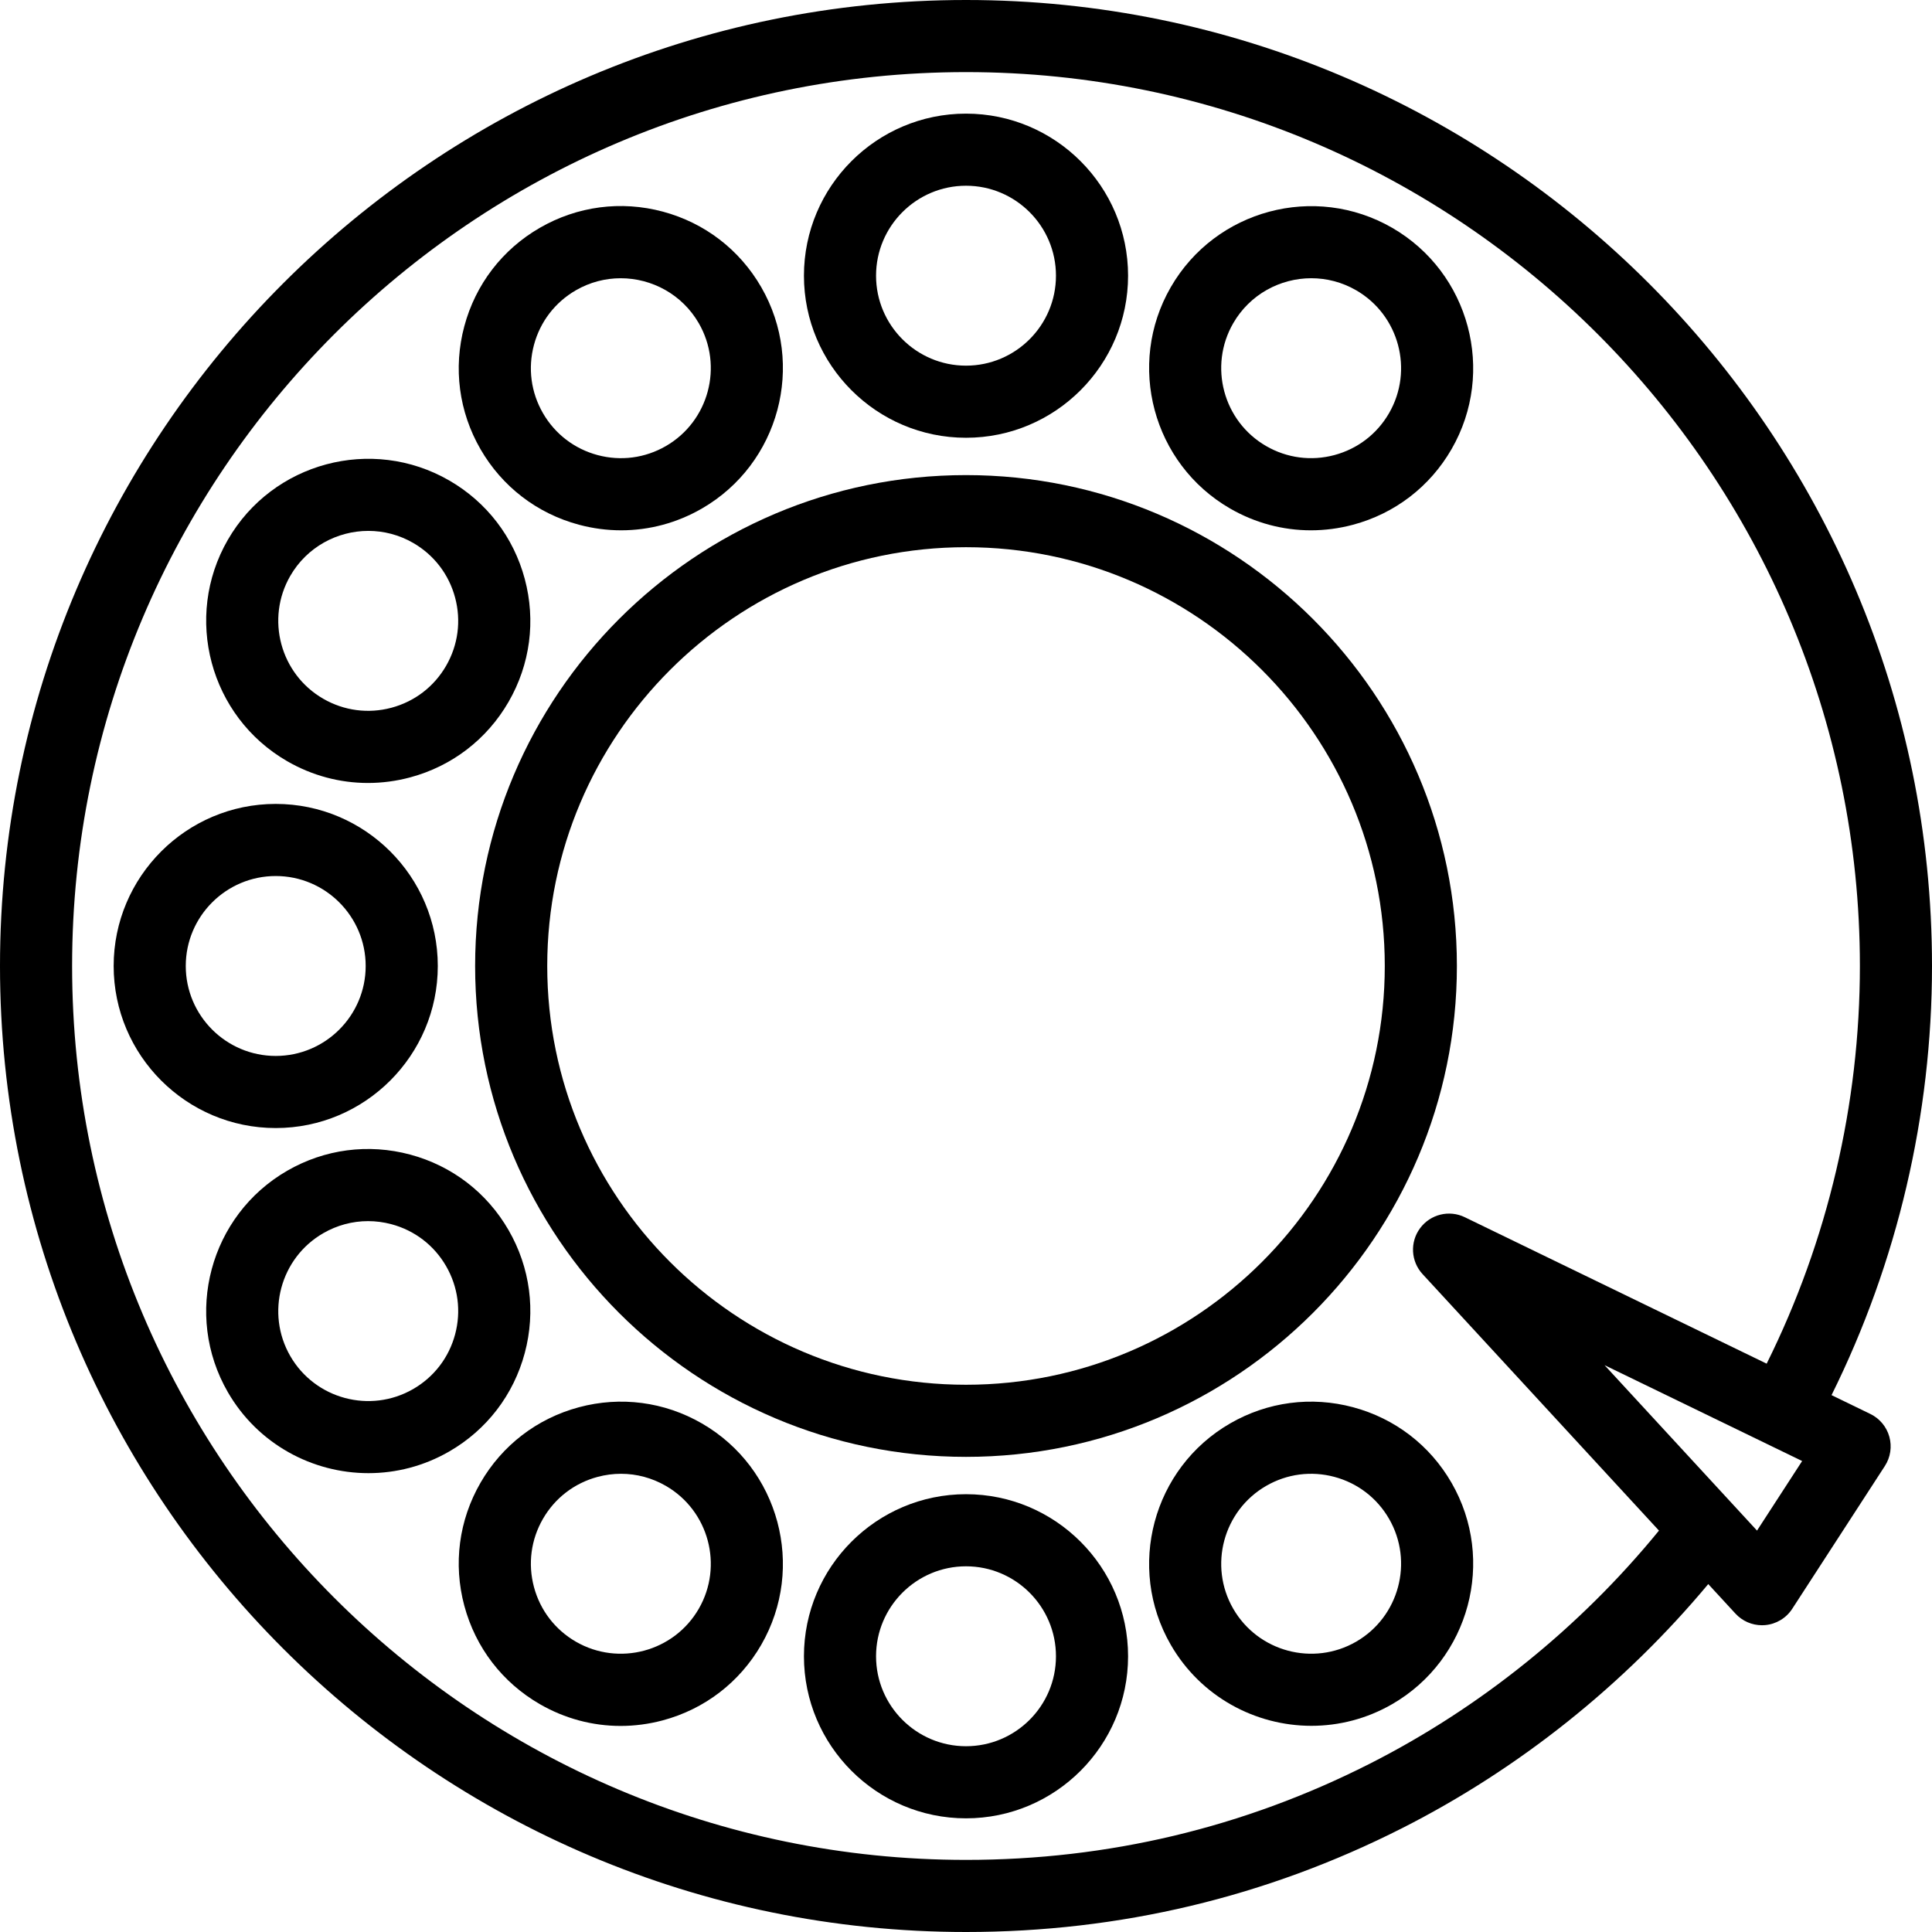 <?xml version="1.0" encoding="iso-8859-1"?>
<!-- Uploaded to: SVG Repo, www.svgrepo.com, Generator: SVG Repo Mixer Tools -->
<!DOCTYPE svg PUBLIC "-//W3C//DTD SVG 1.1//EN" "http://www.w3.org/Graphics/SVG/1.1/DTD/svg11.dtd">
<svg fill="#000000" height="800px" width="800px" version="1.1" id="Capa_1" xmlns="http://www.w3.org/2000/svg" xmlns:xlink="http://www.w3.org/1999/xlink" 
	 viewBox="0 0 401.89 401.89" xml:space="preserve">
<g>
	<path d="M200.947,98.829c-56.305,0-102.112,45.807-102.112,102.112s45.807,102.112,102.112,102.112
		c56.304,0,102.112-45.808,102.112-102.112S257.251,98.829,200.947,98.829z M200.947,288.053c-48.034,0-87.112-39.079-87.112-87.112
		s39.078-87.112,87.112-87.112s87.112,39.078,87.112,87.112S248.981,288.053,200.947,288.053z"/>
	<path d="M200.947,91.063c18.589,0,33.713-15.124,33.713-33.713s-15.124-33.713-33.713-33.713c-18.59,0-33.713,15.124-33.713,33.713
		S182.357,91.063,200.947,91.063z M200.947,38.636c10.319,0,18.713,8.395,18.713,18.713s-8.395,18.713-18.713,18.713
		c-10.318,0-18.713-8.395-18.713-18.713S190.629,38.636,200.947,38.636z"/>
	<path d="M200.947,310.819c-18.59,0-33.713,15.124-33.713,33.713s15.124,33.713,33.713,33.713c18.589,0,33.713-15.124,33.713-33.713
		S219.536,310.819,200.947,310.819z M200.947,363.246c-10.318,0-18.713-8.395-18.713-18.713s8.395-18.713,18.713-18.713
		c10.319,0,18.713,8.395,18.713,18.713S211.266,363.246,200.947,363.246z"/>
	<path d="M120.426,109.151c2.905,0.778,5.852,1.163,8.781,1.163c5.841,0,11.607-1.532,16.802-4.531
		c16.099-9.295,21.634-29.954,12.34-46.053c-4.502-7.799-11.772-13.377-20.471-15.708s-17.784-1.135-25.583,3.368
		c-7.799,4.502-13.377,11.772-15.708,20.471c-2.331,8.699-1.135,17.784,3.368,25.583
		C104.457,101.242,111.727,106.82,120.426,109.151z M111.075,71.744c1.294-4.829,4.391-8.864,8.719-11.363
		c2.94-1.697,6.152-2.503,9.325-2.503c6.472,0,12.775,3.356,16.238,9.353c5.159,8.936,2.086,20.404-6.85,25.563
		c-4.329,2.5-9.373,3.162-14.2,1.87c-4.828-1.294-8.864-4.39-11.363-8.719C110.446,81.615,109.782,76.572,111.075,71.744z"/>
	<path d="M255.886,296.099c-16.099,9.295-21.634,29.955-12.34,46.053v0c6.238,10.803,17.593,16.849,29.254,16.849
		c5.715,0,11.505-1.453,16.8-4.51c16.099-9.295,21.634-29.955,12.34-46.053c-4.502-7.799-11.772-13.377-20.471-15.708
		C272.769,290.399,263.684,291.597,255.886,296.099z M288.949,315.938c5.159,8.936,2.086,20.403-6.85,25.563
		c-8.934,5.16-20.404,2.086-25.563-6.85v0c-5.159-8.936-2.086-20.403,6.85-25.563c4.33-2.5,9.376-3.162,14.2-1.87
		C282.415,308.513,286.45,311.609,288.949,315.938z"/>
	<path d="M59.736,158.341c5.195,3,10.96,4.532,16.802,4.531c2.928,0,5.876-0.385,8.78-1.163c8.698-2.331,15.969-7.909,20.471-15.708
		c4.503-7.799,5.699-16.884,3.368-25.583c-2.331-8.698-7.909-15.968-15.708-20.471c-16.099-9.293-36.758-3.758-46.053,12.34
		C38.102,128.388,43.637,149.047,59.736,158.341z M60.386,119.788c3.462-5.997,9.765-9.353,16.238-9.353
		c3.172,0,6.386,0.807,9.325,2.503c4.329,2.5,7.425,6.535,8.719,11.363c1.293,4.828,0.629,9.871-1.87,14.2
		c-2.499,4.329-6.535,7.426-11.363,8.719c-4.829,1.294-9.871,0.629-14.2-1.87C58.3,140.192,55.228,128.725,60.386,119.788z"/>
	<path d="M91.069,200.941c0-18.59-15.124-33.713-33.713-33.713s-33.713,15.124-33.713,33.713s15.124,33.713,33.713,33.713
		S91.069,219.531,91.069,200.941z M38.642,200.941c0-10.318,8.395-18.713,18.713-18.713s18.713,8.395,18.713,18.713
		s-8.395,18.713-18.713,18.713S38.642,211.259,38.642,200.941z"/>
	<path d="M109.157,281.463c2.331-8.699,1.135-17.784-3.368-25.583c-4.502-7.799-11.772-13.377-20.471-15.708
		s-17.784-1.134-25.583,3.368c-16.099,9.294-21.634,29.954-12.34,46.053c6.237,10.804,17.593,16.85,29.253,16.85
		c5.715,0,11.504-1.453,16.8-4.51C101.248,297.431,106.827,290.161,109.157,281.463z M94.669,277.58
		c-1.294,4.829-4.391,8.864-8.719,11.363c-8.938,5.159-20.404,2.086-25.563-6.85c-5.159-8.937-2.086-20.404,6.85-25.563
		c2.884-1.665,6.083-2.515,9.326-2.515c1.625,0,3.262,0.214,4.874,0.646c4.828,1.294,8.864,4.39,11.363,8.719
		C95.298,267.709,95.962,272.752,94.669,277.58z"/>
	<path d="M146.008,296.099c-7.799-4.503-16.884-5.7-25.583-3.368c-8.698,2.331-15.968,7.909-20.471,15.708
		c-4.503,7.799-5.699,16.884-3.368,25.583c2.331,8.698,7.909,15.968,15.708,20.471c5.195,3,10.959,4.531,16.802,4.531
		c2.928,0,5.876-0.385,8.781-1.163c8.698-2.331,15.968-7.909,20.471-15.708C167.642,326.053,162.107,305.394,146.008,296.099z
		 M145.358,334.652c-5.159,8.937-16.625,12.009-25.563,6.85c-4.329-2.5-7.425-6.535-8.719-11.363
		c-1.293-4.828-0.629-9.871,1.87-14.2c2.499-4.329,6.535-7.425,11.363-8.719c1.612-0.432,3.249-0.646,4.874-0.646
		c3.243,0,6.443,0.851,9.326,2.515C147.444,314.248,150.517,325.716,145.358,334.652z"/>
	<path d="M255.886,105.783c5.195,3,10.96,4.531,16.802,4.531c2.929,0,5.877-0.385,8.781-1.163
		c8.698-2.331,15.969-7.909,20.471-15.708c9.294-16.099,3.759-36.758-12.34-46.053c-16.096-9.293-36.759-3.76-46.054,12.34
		C234.252,75.829,239.787,96.488,255.886,105.783z M256.536,67.23c3.463-5.997,9.766-9.354,16.238-9.354
		c3.173,0,6.386,0.807,9.325,2.503c8.936,5.16,12.009,16.627,6.85,25.563c-2.499,4.329-6.534,7.425-11.363,8.719
		c-4.828,1.292-9.87,0.629-14.2-1.87C254.45,87.633,251.377,76.166,256.536,67.23z"/>
	<path d="M389.064,294.129l-8.073-3.917c13.683-27.581,20.899-58.272,20.899-89.272C401.89,90.141,311.749,0,200.95,0
		C90.146,0,0,90.141,0,200.94c0,110.804,90.146,200.95,200.95,200.95c31.911,0,62.427-7.264,90.699-21.591
		c24.314-12.321,46.17-29.785,63.697-50.782l5.663,6.145c1.426,1.547,3.429,2.417,5.514,2.417c0.211,0,0.423-0.009,0.635-0.027
		c2.309-0.196,4.397-1.448,5.658-3.392l19.266-29.701c1.171-1.804,1.51-4.024,0.933-6.095
		C392.438,296.792,390.998,295.068,389.064,294.129z M284.869,366.918c-26.151,13.252-54.386,19.972-83.919,19.972
		C98.417,386.89,15,303.473,15,200.94C15,98.412,98.417,15,200.95,15C303.478,15,386.89,98.412,386.89,200.94
		c0,28.737-6.697,57.18-19.393,82.726l-62.793-30.464c-3.242-1.574-7.146-0.617-9.294,2.275c-2.149,2.893-1.937,6.906,0.506,9.556
		l49.177,53.358C328.661,338.509,307.959,355.218,284.869,366.918z M365.49,318.39l-31.715-34.412l41.102,19.941L365.49,318.39z"/>
</g>
</svg>